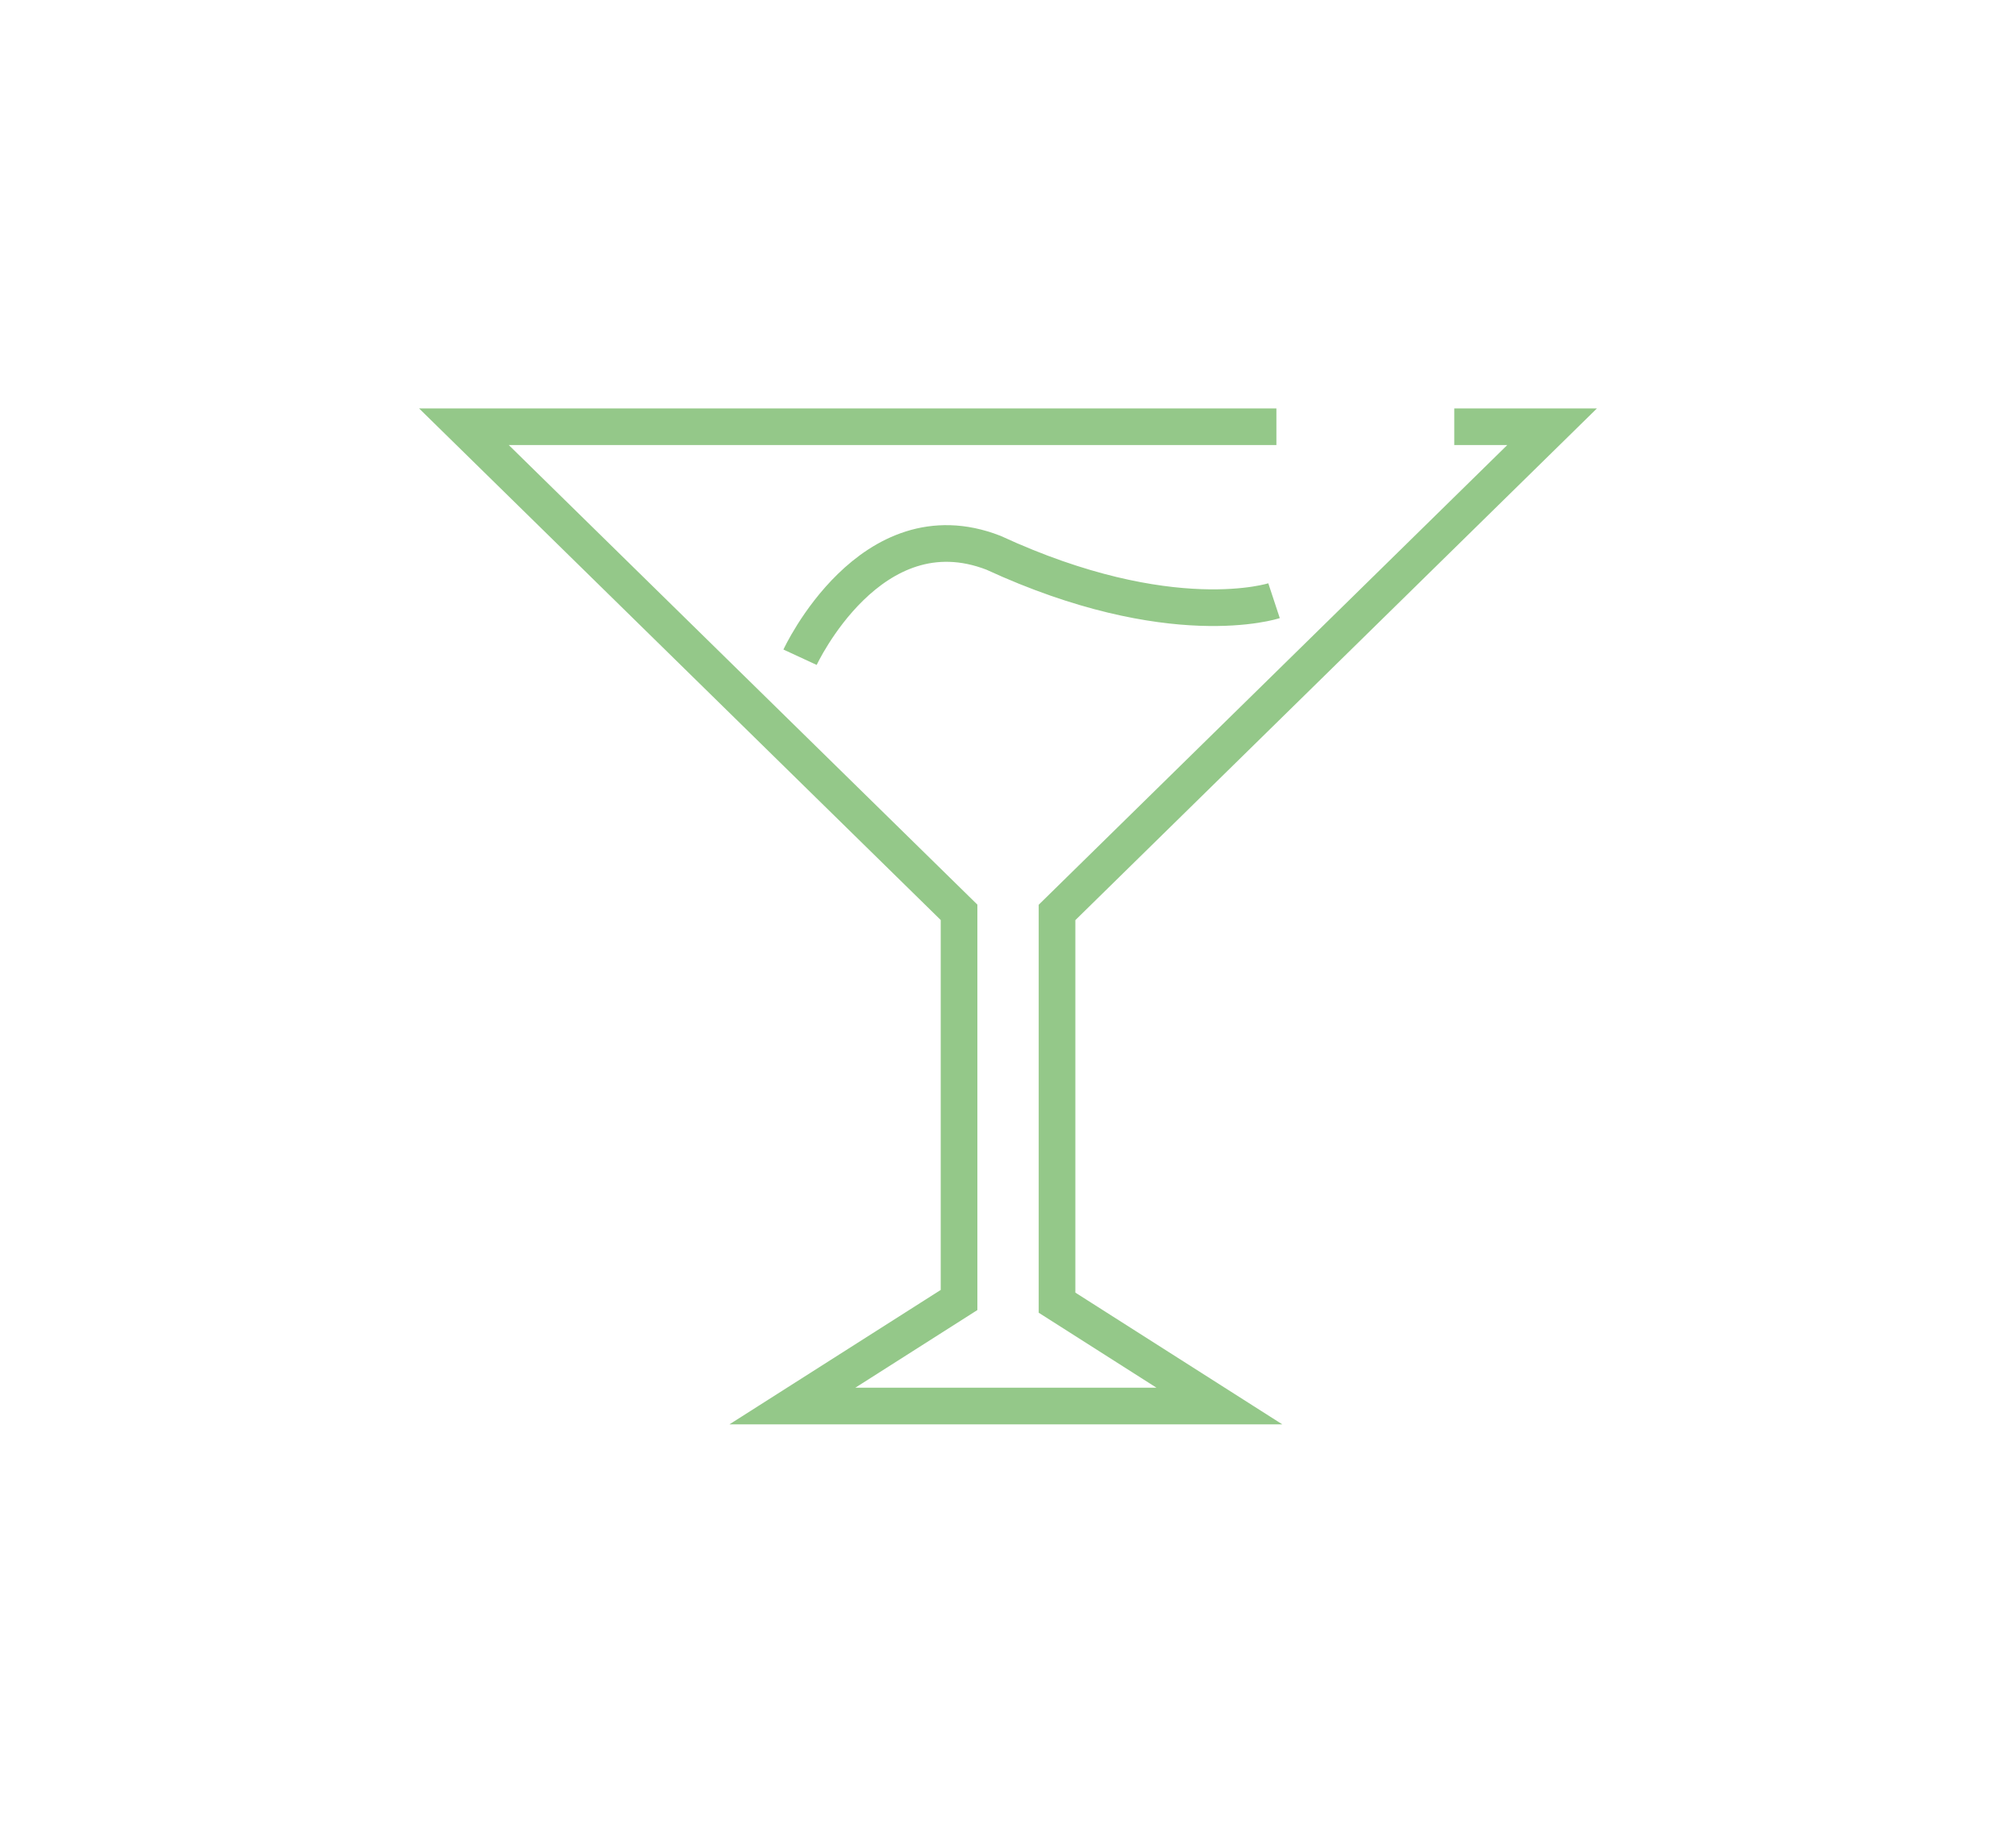 <?xml version="1.0" encoding="utf-8"?>
<!-- Generator: Adobe Illustrator 16.0.0, SVG Export Plug-In . SVG Version: 6.00 Build 0)  -->
<!DOCTYPE svg PUBLIC "-//W3C//DTD SVG 1.1//EN" "http://www.w3.org/Graphics/SVG/1.1/DTD/svg11.dtd">
<svg version="1.1" id="Layer_1" xmlns="http://www.w3.org/2000/svg" xmlns:xlink="http://www.w3.org/1999/xlink" x="0px" y="0px"
	 width="110px" height="100px" viewBox="0 0 110 100" enable-background="new 0 0 110 100" xml:space="preserve">
<g>
	<path fill="none" stroke="#94C889" stroke-width="2" stroke-miterlimit="10" d="M69.645,23.283H25.313l27.016,26.495V70.93
		l-9.094,5.786h23.3l-8.86-5.64V49.785l27.013-26.502H79.35 M69.516,32.775c0,0-5.619,1.855-15.308-2.615
		c-6.71-2.608-10.554,5.7-10.554,5.7"/>
</g>
</svg>
